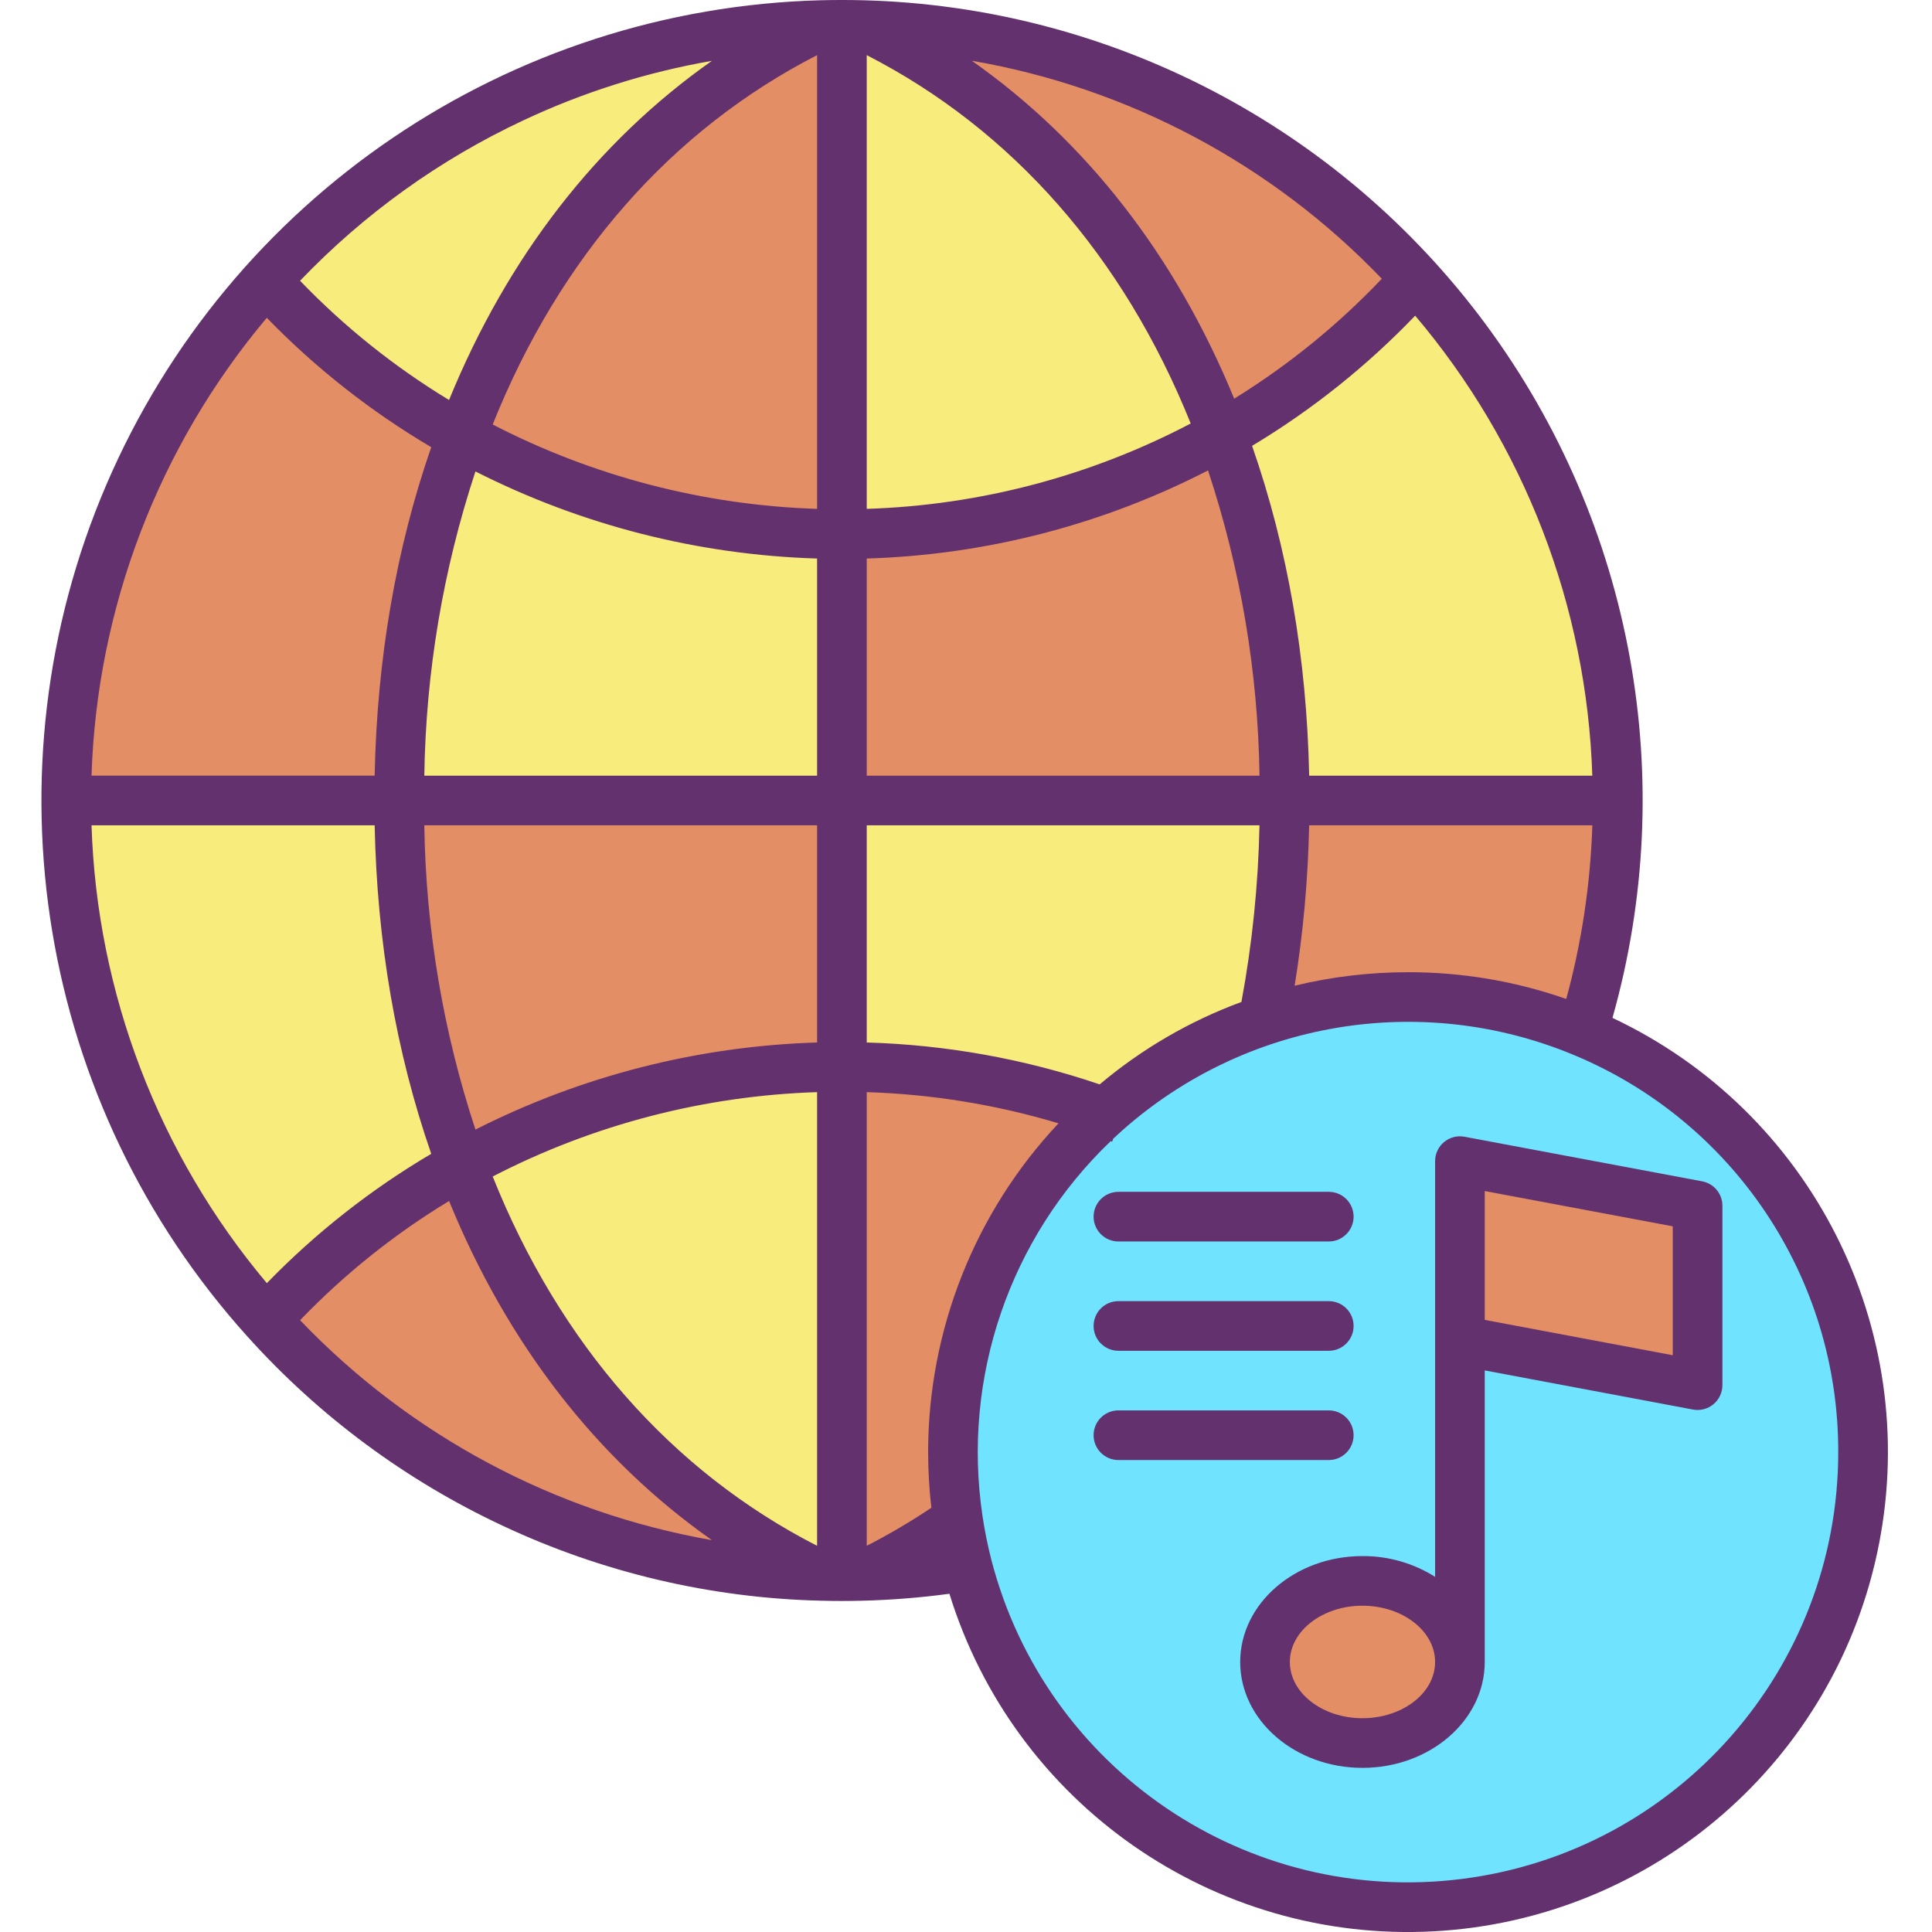 <svg height="467pt" viewBox="-10 0 467 467.017" width="467pt" xmlns="http://www.w3.org/2000/svg"><path d="m257.113 268.93c36.785-32.797 90.898-37.117 132.422-10.574 41.527 26.543 60.324 77.465 46.008 124.625-14.32 47.156-58.258 79.031-107.531 78.004-49.273-1.027-91.848-34.703-104.188-82.414-.957-3.707-1.715-7.457-2.273-11.242-5.484-36.695 7.883-73.688 35.562-98.398zm85.781 132.82c0-10.82-10.551-19.602-23.562-19.602-13.008 0-23.551 8.781-23.551 19.602s10.551 19.59 23.551 19.59 23.562-8.77 23.562-19.59zm0-77.711 57.449 10.789v-43.371l-57.449-10.777zm0 0" fill="#6fe3ff"/><path d="m400.344 291.457v43.371l-57.449-10.789v-43.359zm0 0" fill="#e48e66"/><path d="m381.004 193.5h-80.492c0-31.562-5.16-61.562-15.188-88.383 17.582-9.945 33.422-22.707 46.887-37.77 31.449 34.48 48.855 79.484 48.793 126.152zm0 0" fill="#f8ec7d"/><path d="m300.512 193.5h80.492c.016 18.902-2.824 37.703-8.43 55.758l-.051.129c-24.57-10.156-51.977-11.113-77.191-2.688 3.488-17.52 5.223-35.34 5.18-53.199zm0 0" fill="#e48e66"/><path d="m319.332 382.148c13.012 0 23.562 8.781 23.562 19.602s-10.551 19.59-23.562 19.59c-13.008 0-23.551-8.77-23.551-19.59s10.551-19.602 23.551-19.602zm0 0" fill="#e48e66"/><path d="m198.352 6.059c51.125 1.266 99.5 23.414 133.859 61.289-13.465 15.062-29.305 27.824-46.887 37.77-16.41-43.949-45.852-79.348-86.973-99.059zm0 0" fill="#e48e66"/><path d="m300.512 193.5h-107.008v-64.391c32.168.086 63.805-8.18 91.82-23.992 10.027 26.82 15.188 56.82 15.188 88.383zm0 0" fill="#e48e66"/><path d="m193.504 193.5h107.008c.043 17.859-1.691 35.68-5.18 53.199-14.117 4.738-27.121 12.305-38.219 22.23-20.402-7.34-41.93-11.07-63.609-11.031zm0 0" fill="#f8ec7d"/><path d="m198.352 6.059c41.121 19.711 70.562 55.109 86.973 99.059-28.016 15.812-59.652 24.078-91.82 23.992v-123.109c1.617 0 3.23.02 4.84.059zm0 0" fill="#f8ec7d"/><path d="m257.113 268.93c-27.68 24.711-41.047 61.703-35.562 98.398-7.332 5.18-15.09 9.73-23.188 13.609-1.621.039-3.242.062-4.859.062v-123.102c21.68-.039 43.207 3.691 63.609 11.031zm0 0" fill="#e48e66"/><path d="m193.504 363.957v17.043c-1.621 0-3.23-.023-4.84-.062h-.012c-41.199-19.75-70.691-55.258-87.078-99.328 28.125-15.602 59.766-23.762 91.93-23.711zm0 0" fill="#f8ec7d"/><path d="m193.504 193.5v64.398c-32.164-.051-63.805 8.109-91.93 23.711-9.953-26.75-15.082-56.66-15.082-88.109zm0 0" fill="#e48e66"/><path d="m193.504 129.109v64.391h-107.012c0-31.453 5.129-61.352 15.082-88.102 28.125 15.598 59.766 23.762 91.93 23.711zm0 0" fill="#f8ec7d"/><path d="m193.504 23.047v106.062c-32.164.051-63.805-8.113-91.93-23.711 16.387-44.078 45.867-79.578 87.078-99.34h.012c1.609-.039 3.219-.059 4.84-.059zm0 0" fill="#e48e66"/><path d="m188.652 6.059c-41.211 19.762-70.691 55.262-87.078 99.34-17.707-9.832-33.676-22.512-47.262-37.531 34.387-38.184 82.969-60.535 134.34-61.809zm0 0" fill="#f8ec7d"/><path d="m101.574 281.609c16.387 44.07 45.879 79.578 87.078 99.328-51.367-1.27-99.949-23.625-134.328-61.809 13.578-15.02 29.543-27.695 47.25-37.52zm0 0" fill="#e48e66"/><path d="m101.574 105.398c-9.953 26.75-15.082 56.648-15.082 88.102h-80.488c-.066-46.426 17.156-91.211 48.309-125.633 13.586 15.02 29.555 27.699 47.262 37.531zm0 0" fill="#e48e66"/><path d="m86.492 193.5c0 31.449 5.129 61.359 15.082 88.109-17.707 9.824-33.672 22.5-47.25 37.52-31.16-34.418-48.387-79.203-48.32-125.629zm0 0" fill="#f8ec7d"/><g fill="#63316d"><path d="m111.453 368.789c24.141 11.34 50.383 17.523 77.051 18.148h.055c1.645.043 3.293.062 4.945.062 1.668 0 3.34-.02 5.016-.062 7.016-.184 14.016-.746 20.973-1.68 15.695 50.793 63.906 84.418 116.996 81.598 53.086-2.82 97.465-41.363 107.691-93.535 10.227-52.168-16.316-104.613-64.41-127.27 16.25-57.492 5.02-119.266-30.422-167.363s-91.121-77.117-150.844-78.629h-.059c-3.289-.078-6.602-.078-9.887 0h-.055c-75.535 1.957-143.023 47.699-172.816 117.137s-16.445 149.863 34.184 205.953c17.266 19.18 38.207 34.699 61.582 45.641zm-56.969-291.969c11.797 12.152 25.164 22.668 39.75 31.273-8.516 24.551-13.113 51.211-13.68 79.402h-68.441c1.309-40.602 16.23-79.582 42.371-110.676zm277.594-.512c26.414 31.168 41.504 70.355 42.816 111.191h-68.441c-.574-28.34-5.207-55.102-13.801-79.723 14.477-8.695 27.738-19.277 39.426-31.469zm-1.734 158.703c-9.23-.004-18.43 1.09-27.402 3.266 2.074-12.828 3.246-25.785 3.5-38.777h68.461c-.453 14.191-2.57 28.277-6.309 41.973-12.293-4.297-25.227-6.484-38.25-6.465zm-74.527 27.113c-18.164-6.164-37.145-9.574-56.312-10.125v-52.5h94.938c-.289 14.328-1.746 28.609-4.367 42.699-12.488 4.605-24.078 11.348-34.258 19.922zm-68.312-127.113v52.488h-94.945c.363-25 4.531-49.797 12.359-73.539 25.648 12.996 53.844 20.184 82.586 21.051zm94.5-21.293c7.887 23.816 12.082 48.695 12.445 73.781h-94.945v-52.488c28.742-.859 56.93-8.137 82.5-21.293zm-94.5 85.781v52.5c-28.742.867-56.938 8.055-82.586 21.051-7.828-23.746-11.996-48.547-12.359-73.547zm0 64.5v109.668c-35.23-18.055-62.207-48.781-78.418-89.273 24.293-12.551 51.086-19.52 78.418-20.395zm26.84 87.008c0 4.496.262 8.988.785 13.457-5.027 3.367-10.242 6.441-15.625 9.199v-109.66c15.715.484 31.297 3.02 46.355 7.535-20.227 21.52-31.496 49.934-31.516 79.469zm-14.84-228v-109.68c35.148 18.016 62.094 48.66 78.312 89.043-24.207 12.711-50.984 19.77-78.312 20.637zm-12 0c-27.332-.875-54.125-7.844-78.418-20.395 16.207-40.496 43.188-71.223 78.418-89.285zm-106.949 76.492c.566 28.199 5.164 54.859 13.68 79.41-14.586 8.602-27.949 19.117-39.742 31.266-26.145-31.094-41.074-70.074-42.379-110.676zm-18.023 119.629c10.699-11.129 22.805-20.816 36.012-28.816 14.133 34.602 35.781 62.465 63.531 81.977-38-6.652-72.879-25.277-99.543-53.16zm371.812 31.879c-.008 52.363-38.938 96.559-90.883 103.172-51.941 6.609-100.703-26.422-113.828-77.109-.902-3.504-1.621-7.055-2.148-10.633-4.996-33.441 6.562-67.223 30.996-90.594.109.043.223.086.336.129l.273-.719c.668-.625 1.34-1.242 2.02-1.852 29.816-26.578 72.207-33.754 109.109-18.473 38.879 16.062 64.203 54.016 64.125 96.078zm-110.332-283.625c-10.598 11.156-22.594 20.902-35.688 28.988-14.141-34.473-35.754-62.234-63.422-81.688 37.82 6.52 72.555 24.988 99.109 52.699zm-207.469-38.309c14.473-6.797 29.785-11.629 45.535-14.367-27.754 19.516-49.402 47.379-63.539 81.984-13.207-8.004-25.312-17.695-36.016-28.824 15.453-16.16 33.77-29.316 54.02-38.793zm0 0"/><path d="m339.062 276.062c-1.375 1.137-2.168 2.832-2.168 4.617v100.492c-5.254-3.32-11.348-5.062-17.562-5.023-16.293 0-29.551 11.484-29.551 25.602 0 14.113 13.258 25.59 29.551 25.59s29.562-11.48 29.562-25.59v-70.48l50.34 9.457c1.754.328 3.566-.141 4.941-1.281 1.375-1.141 2.168-2.836 2.168-4.621v-43.367c0-2.887-2.055-5.367-4.895-5.898l-57.445-10.777c-1.758-.332-3.57.137-4.941 1.281zm-19.73 139.277c-9.676 0-17.551-6.102-17.551-13.59 0-7.492 7.875-13.602 17.551-13.602s17.562 6.102 17.562 13.602-7.879 13.59-17.562 13.59zm29.562-127.43 45.449 8.527v31.16l-45.449-8.539zm0 0"/><path d="m260.344 300.098h50.848c3.316 0 6-2.688 6-6s-2.684-6-6-6h-50.848c-3.316 0-6 2.688-6 6s2.684 6 6 6zm0 0"/><path d="m260.344 326.52h50.848c3.316 0 6-2.688 6-6 0-3.316-2.684-6-6-6h-50.848c-3.316 0-6 2.684-6 6 0 3.312 2.684 6 6 6zm0 0"/><path d="m317.191 346.93c0-3.316-2.684-6-6-6h-50.848c-3.316 0-6 2.684-6 6 0 3.312 2.684 6 6 6h50.848c3.316 0 6-2.688 6-6zm0 0"/></g></svg>